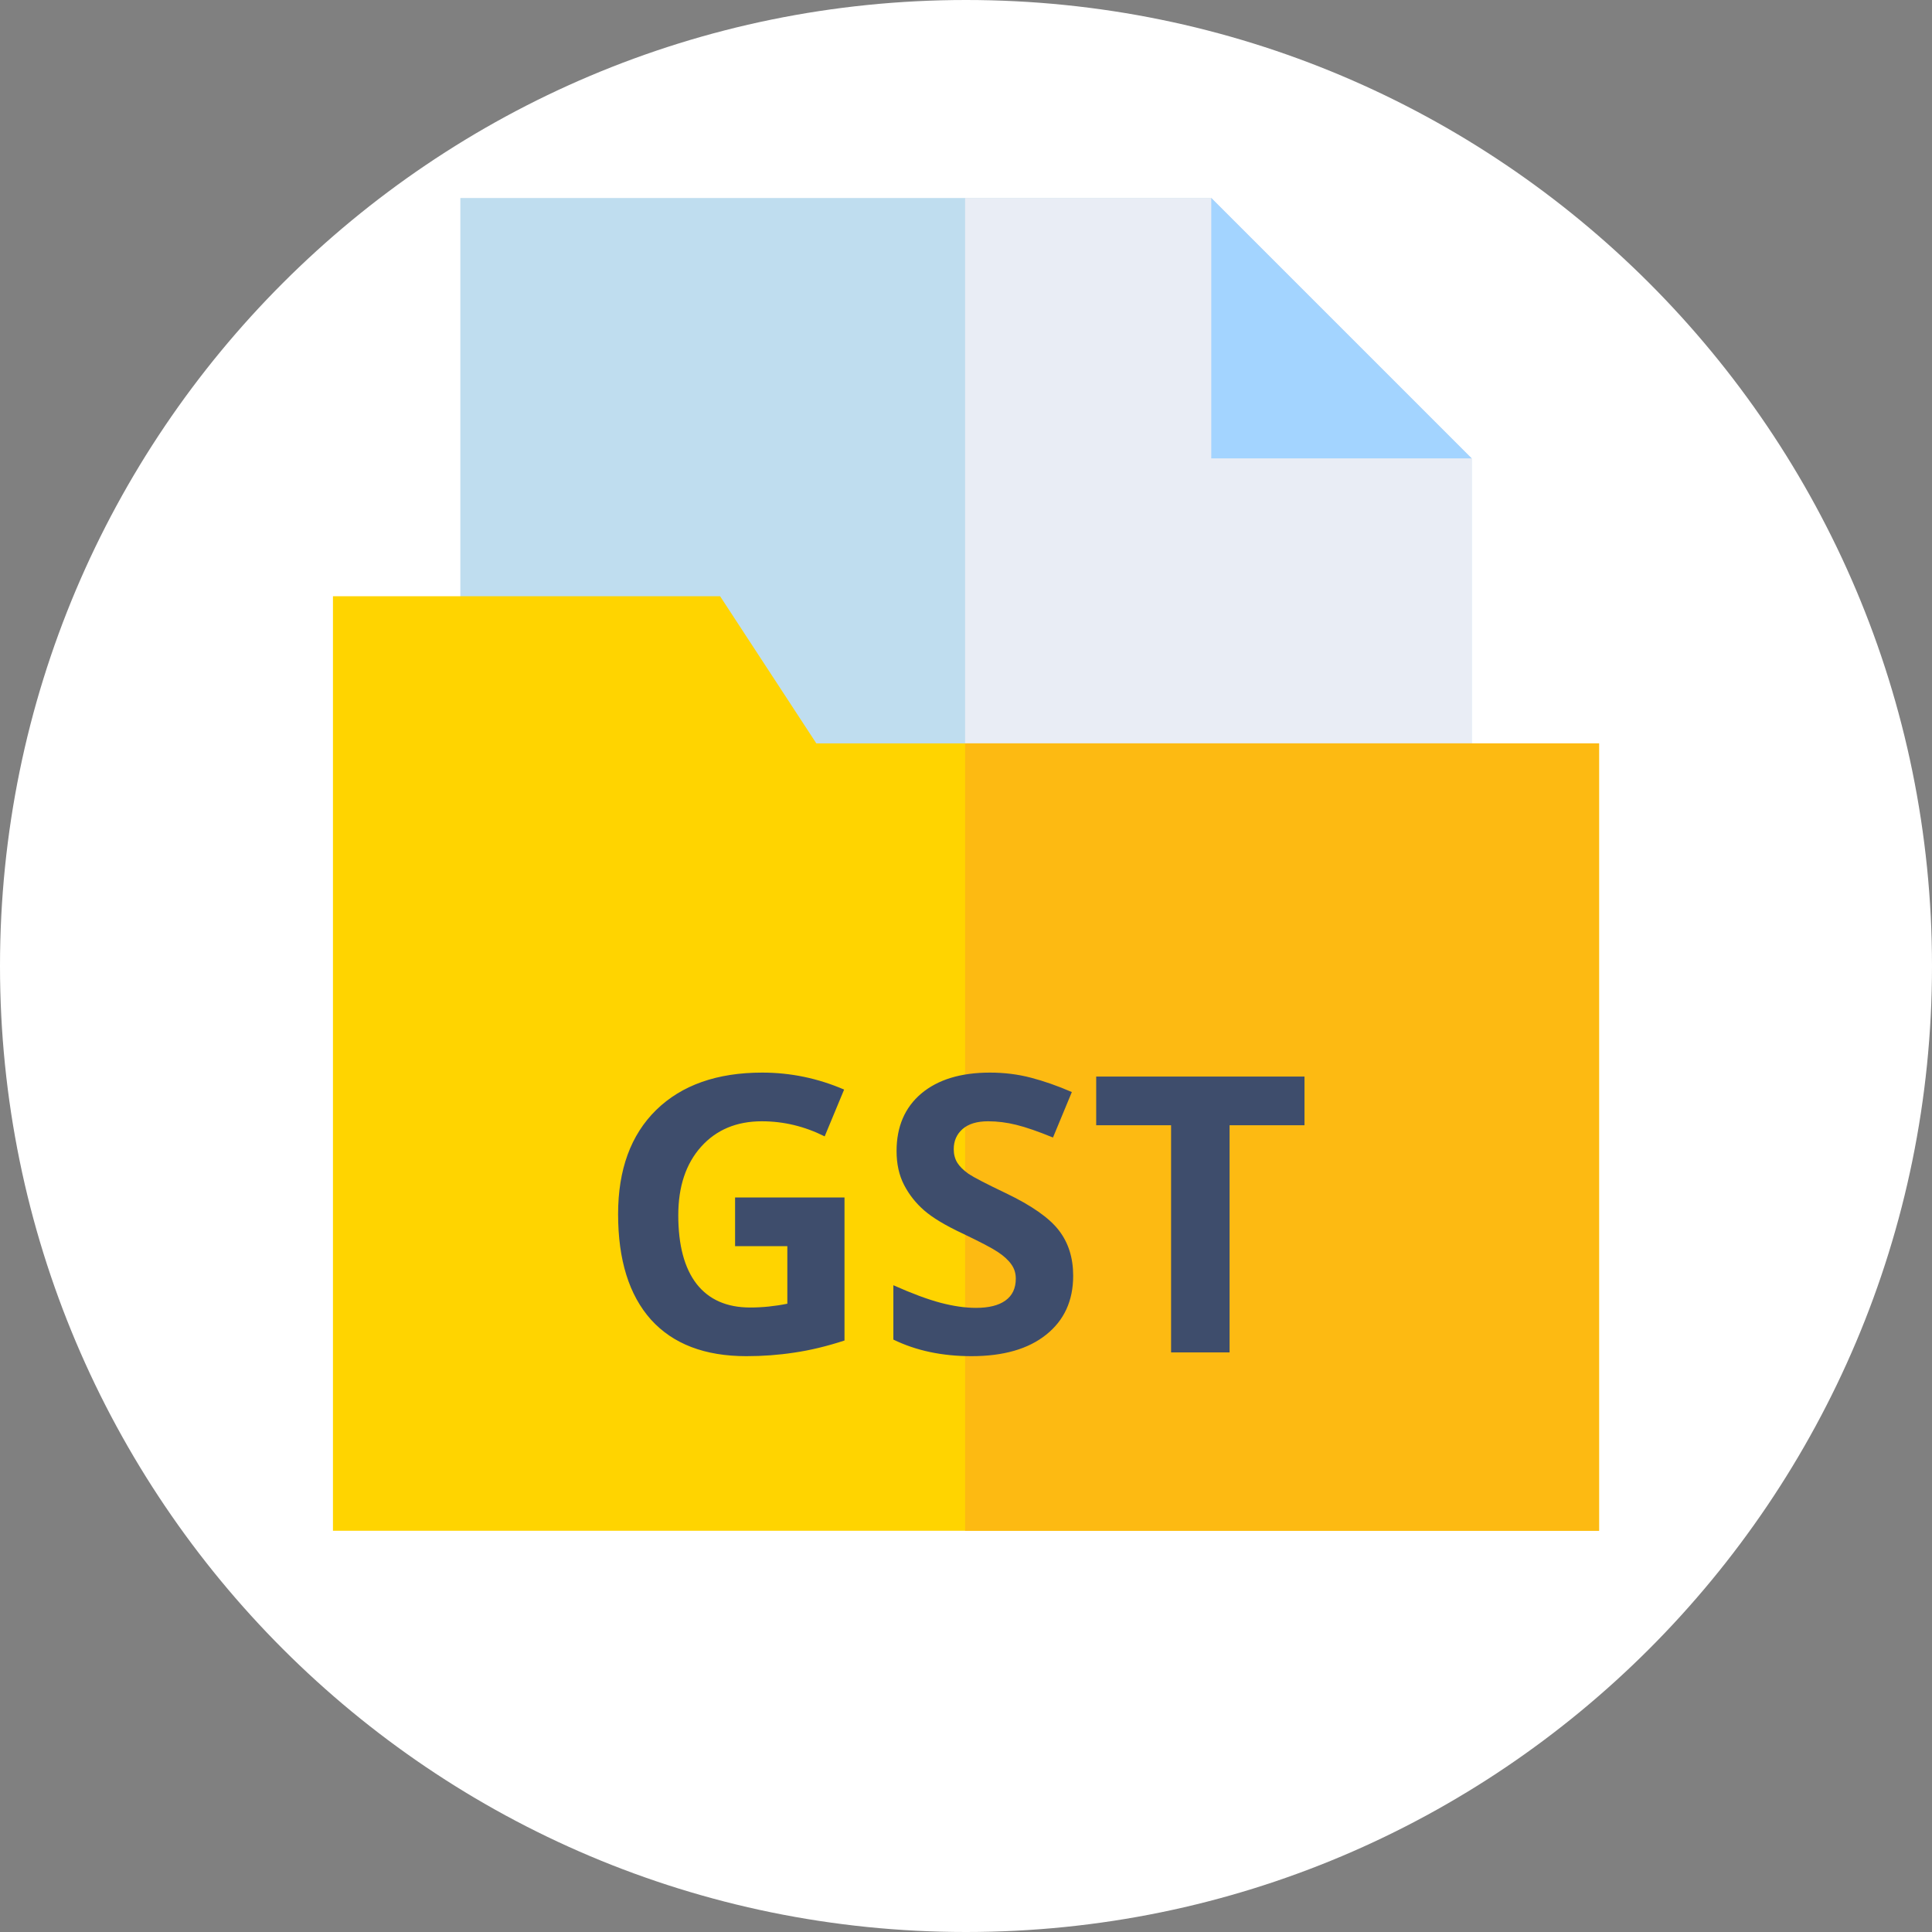 <svg width="80" height="80" viewBox="0 0 80 80" fill="none" xmlns="http://www.w3.org/2000/svg">
<rect x="0" y="0" width="80" height="80" fill="#808080" stroke="none"/>
<path d="M80 40C80 62.092 62.092 80 40 80C17.908 80 0 62.092 0 40C0 17.908 17.908 0 40 0C62.092 0 80 17.908 80 40Z" fill="white"/>
<path d="M50.156 8.199H19.062V61.637H60.938V18.98L50.156 8.199Z" fill="#BFDDEF"/>
<path d="M60.938 18.98L50.156 8.199H39.963V61.637H60.938V18.98Z" fill="#E9EDF5"/>
<path d="M50.156 18.98H60.938L50.156 8.199V18.98Z" fill="#A3D4FF"/>
<path d="M33.802 30.781L29.817 24.688H13.787V63.385H66.214V30.781H33.802Z" fill="#FFD400"/>
<path d="M39.963 30.781H66.213V63.385H39.963V30.781Z" fill="#FDBA12"/>
<path d="M30.438 49.586H34.969V55.508C34.234 55.747 33.542 55.914 32.891 56.008C32.245 56.107 31.583 56.156 30.906 56.156C29.182 56.156 27.865 55.651 26.953 54.641C26.047 53.625 25.594 52.169 25.594 50.273C25.594 48.43 26.12 46.992 27.172 45.961C28.229 44.93 29.693 44.414 31.562 44.414C32.734 44.414 33.865 44.648 34.953 45.117L34.148 47.055C33.315 46.638 32.448 46.43 31.547 46.43C30.5 46.43 29.662 46.781 29.031 47.484C28.401 48.188 28.086 49.133 28.086 50.32C28.086 51.56 28.338 52.508 28.844 53.164C29.354 53.815 30.094 54.141 31.062 54.141C31.568 54.141 32.081 54.089 32.602 53.984V51.602H30.438V49.586ZM44.438 52.828C44.438 53.859 44.065 54.672 43.32 55.266C42.581 55.859 41.55 56.156 40.227 56.156C39.008 56.156 37.93 55.927 36.992 55.469V53.219C37.763 53.562 38.414 53.805 38.945 53.945C39.482 54.086 39.971 54.156 40.414 54.156C40.945 54.156 41.352 54.055 41.633 53.852C41.919 53.648 42.062 53.346 42.062 52.945C42.062 52.721 42 52.523 41.875 52.352C41.75 52.175 41.565 52.005 41.32 51.844C41.081 51.682 40.589 51.425 39.844 51.07C39.146 50.742 38.622 50.427 38.273 50.125C37.925 49.823 37.646 49.471 37.438 49.07C37.229 48.669 37.125 48.2 37.125 47.664C37.125 46.654 37.466 45.859 38.148 45.281C38.836 44.703 39.784 44.414 40.992 44.414C41.586 44.414 42.151 44.484 42.688 44.625C43.229 44.766 43.794 44.964 44.383 45.219L43.602 47.102C42.992 46.852 42.487 46.677 42.086 46.578C41.69 46.479 41.3 46.43 40.914 46.43C40.456 46.43 40.104 46.536 39.859 46.75C39.615 46.964 39.492 47.242 39.492 47.586C39.492 47.8 39.542 47.987 39.641 48.148C39.74 48.305 39.896 48.458 40.109 48.609C40.328 48.755 40.841 49.021 41.648 49.406C42.716 49.917 43.448 50.43 43.844 50.945C44.24 51.456 44.438 52.083 44.438 52.828ZM50.914 56H48.492V46.594H45.391V44.578H54.016V46.594H50.914V56Z" fill="#3E4D6C"/>
</svg>
